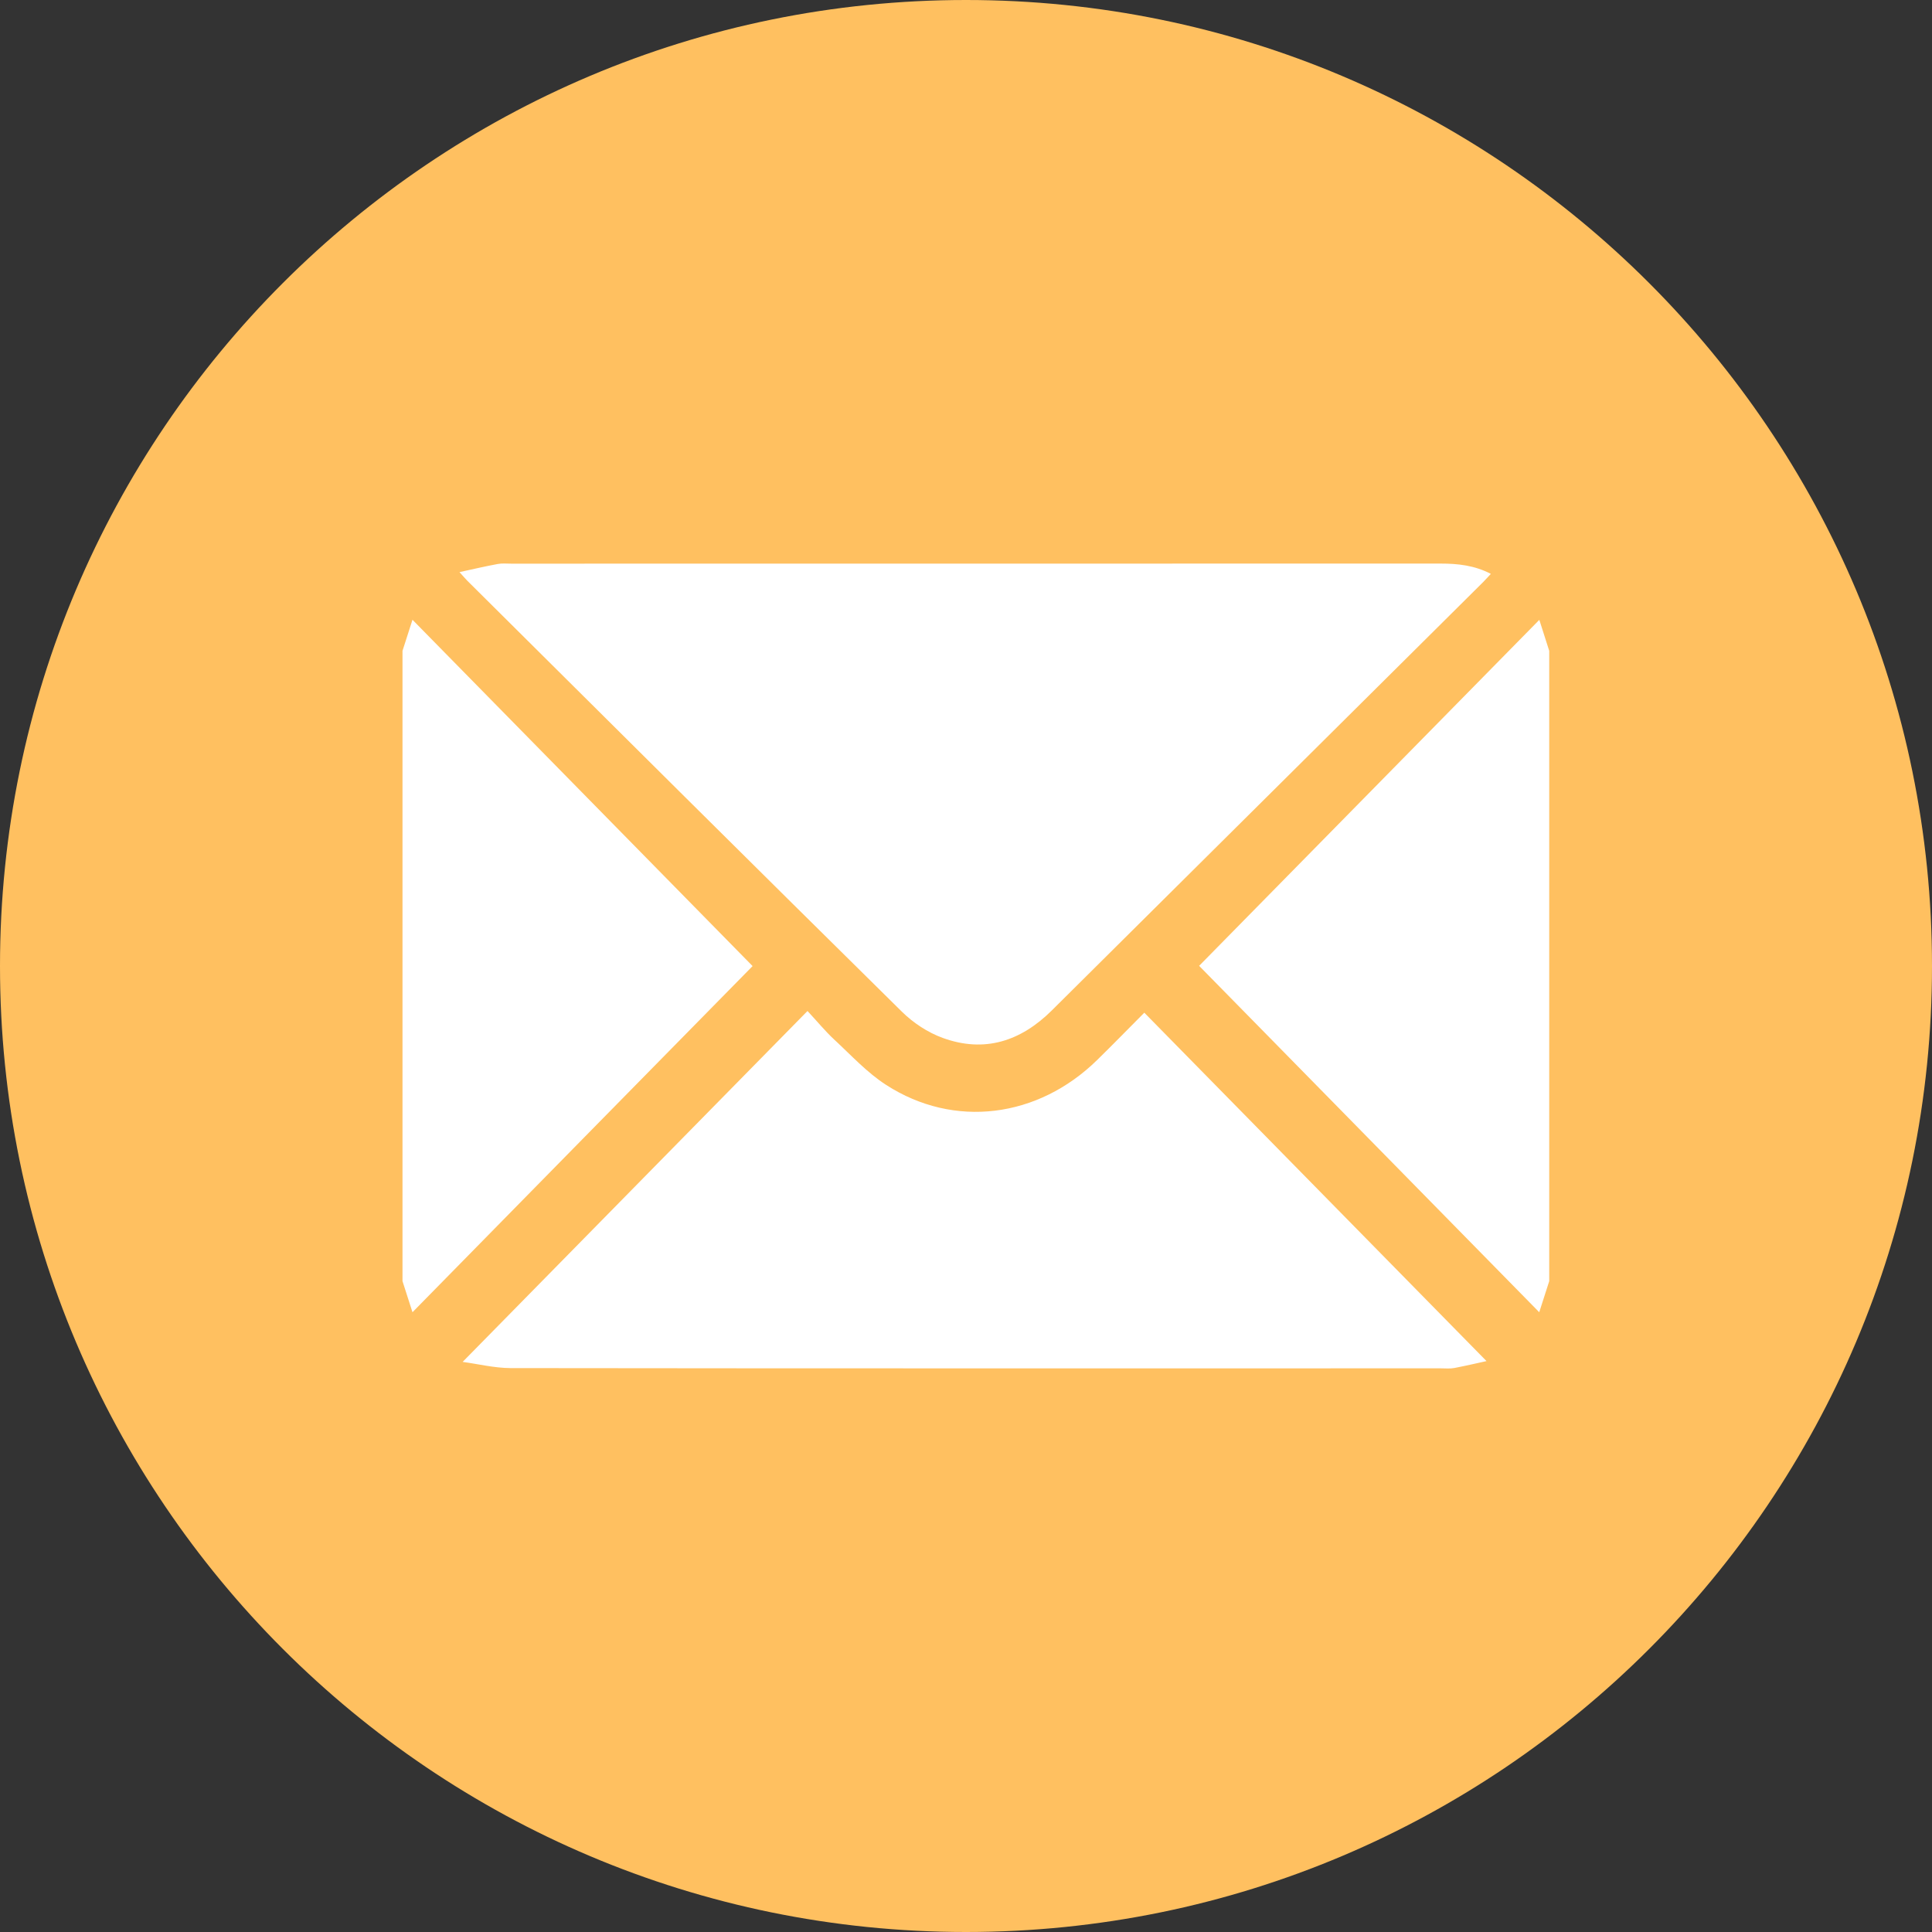 <svg width="24" height="24" viewBox="0 0 24 24" fill="none" xmlns="http://www.w3.org/2000/svg">
<rect x="0" y="0" width="24" height="24" fill="#333333" stroke="none"/>
<g clip-path="url(#clip0_1488_416)">
<path d="M0 12C0 5.373 5.373 0 12 0C18.627 0 24 5.373 24 12C24 18.627 18.627 24 12 24C5.373 24 0 18.627 0 12Z" fill="#FFC060"/>
<path d="M5 8.085C5.038 7.968 5.075 7.85 5.124 7.699C6.556 9.157 7.97 10.596 9.349 12.001C7.974 13.399 6.558 14.841 5.124 16.301C5.075 16.15 5.038 16.032 5 15.915C5 13.305 5 10.695 5 8.085Z" fill="white"/>
<path d="M19.245 15.915C19.208 16.032 19.17 16.15 19.121 16.301C17.69 14.843 16.276 13.404 14.896 11.998C16.271 10.6 17.687 9.16 19.122 7.7C19.17 7.85 19.208 7.968 19.245 8.085C19.245 10.695 19.245 13.305 19.245 15.915Z" fill="white"/>
<path d="M18.52 7.129C18.483 7.168 18.453 7.202 18.421 7.234C16.636 9.007 14.851 10.779 13.067 12.551C12.682 12.934 12.23 13.083 11.71 12.893C11.525 12.826 11.344 12.706 11.203 12.567C9.399 10.788 7.603 9.001 5.806 7.215C5.78 7.189 5.757 7.161 5.708 7.107C5.882 7.069 6.032 7.034 6.184 7.006C6.237 6.996 6.295 7.002 6.35 7.002C10.198 7.002 14.047 7.002 17.895 7.001C18.11 7.001 18.317 7.023 18.52 7.129Z" fill="white"/>
<path d="M5.747 16.918C7.182 15.458 8.593 14.022 10.031 12.559C10.156 12.693 10.252 12.811 10.363 12.914C10.573 13.108 10.771 13.325 11.009 13.478C11.853 14.022 12.894 13.889 13.63 13.167C13.821 12.98 14.008 12.788 14.215 12.58C15.639 14.029 17.052 15.468 18.466 16.908C18.365 16.93 18.216 16.965 18.066 16.994C18.012 17.004 17.955 16.998 17.899 16.998C14.047 16.998 10.195 17 6.342 16.995C6.139 16.994 5.935 16.943 5.747 16.918Z" fill="white"/>
</g>
<defs>
<clipPath id="clip0_1488_416">
<rect width="24" height="24" fill="white"/>
</clipPath>
</defs>
</svg>
